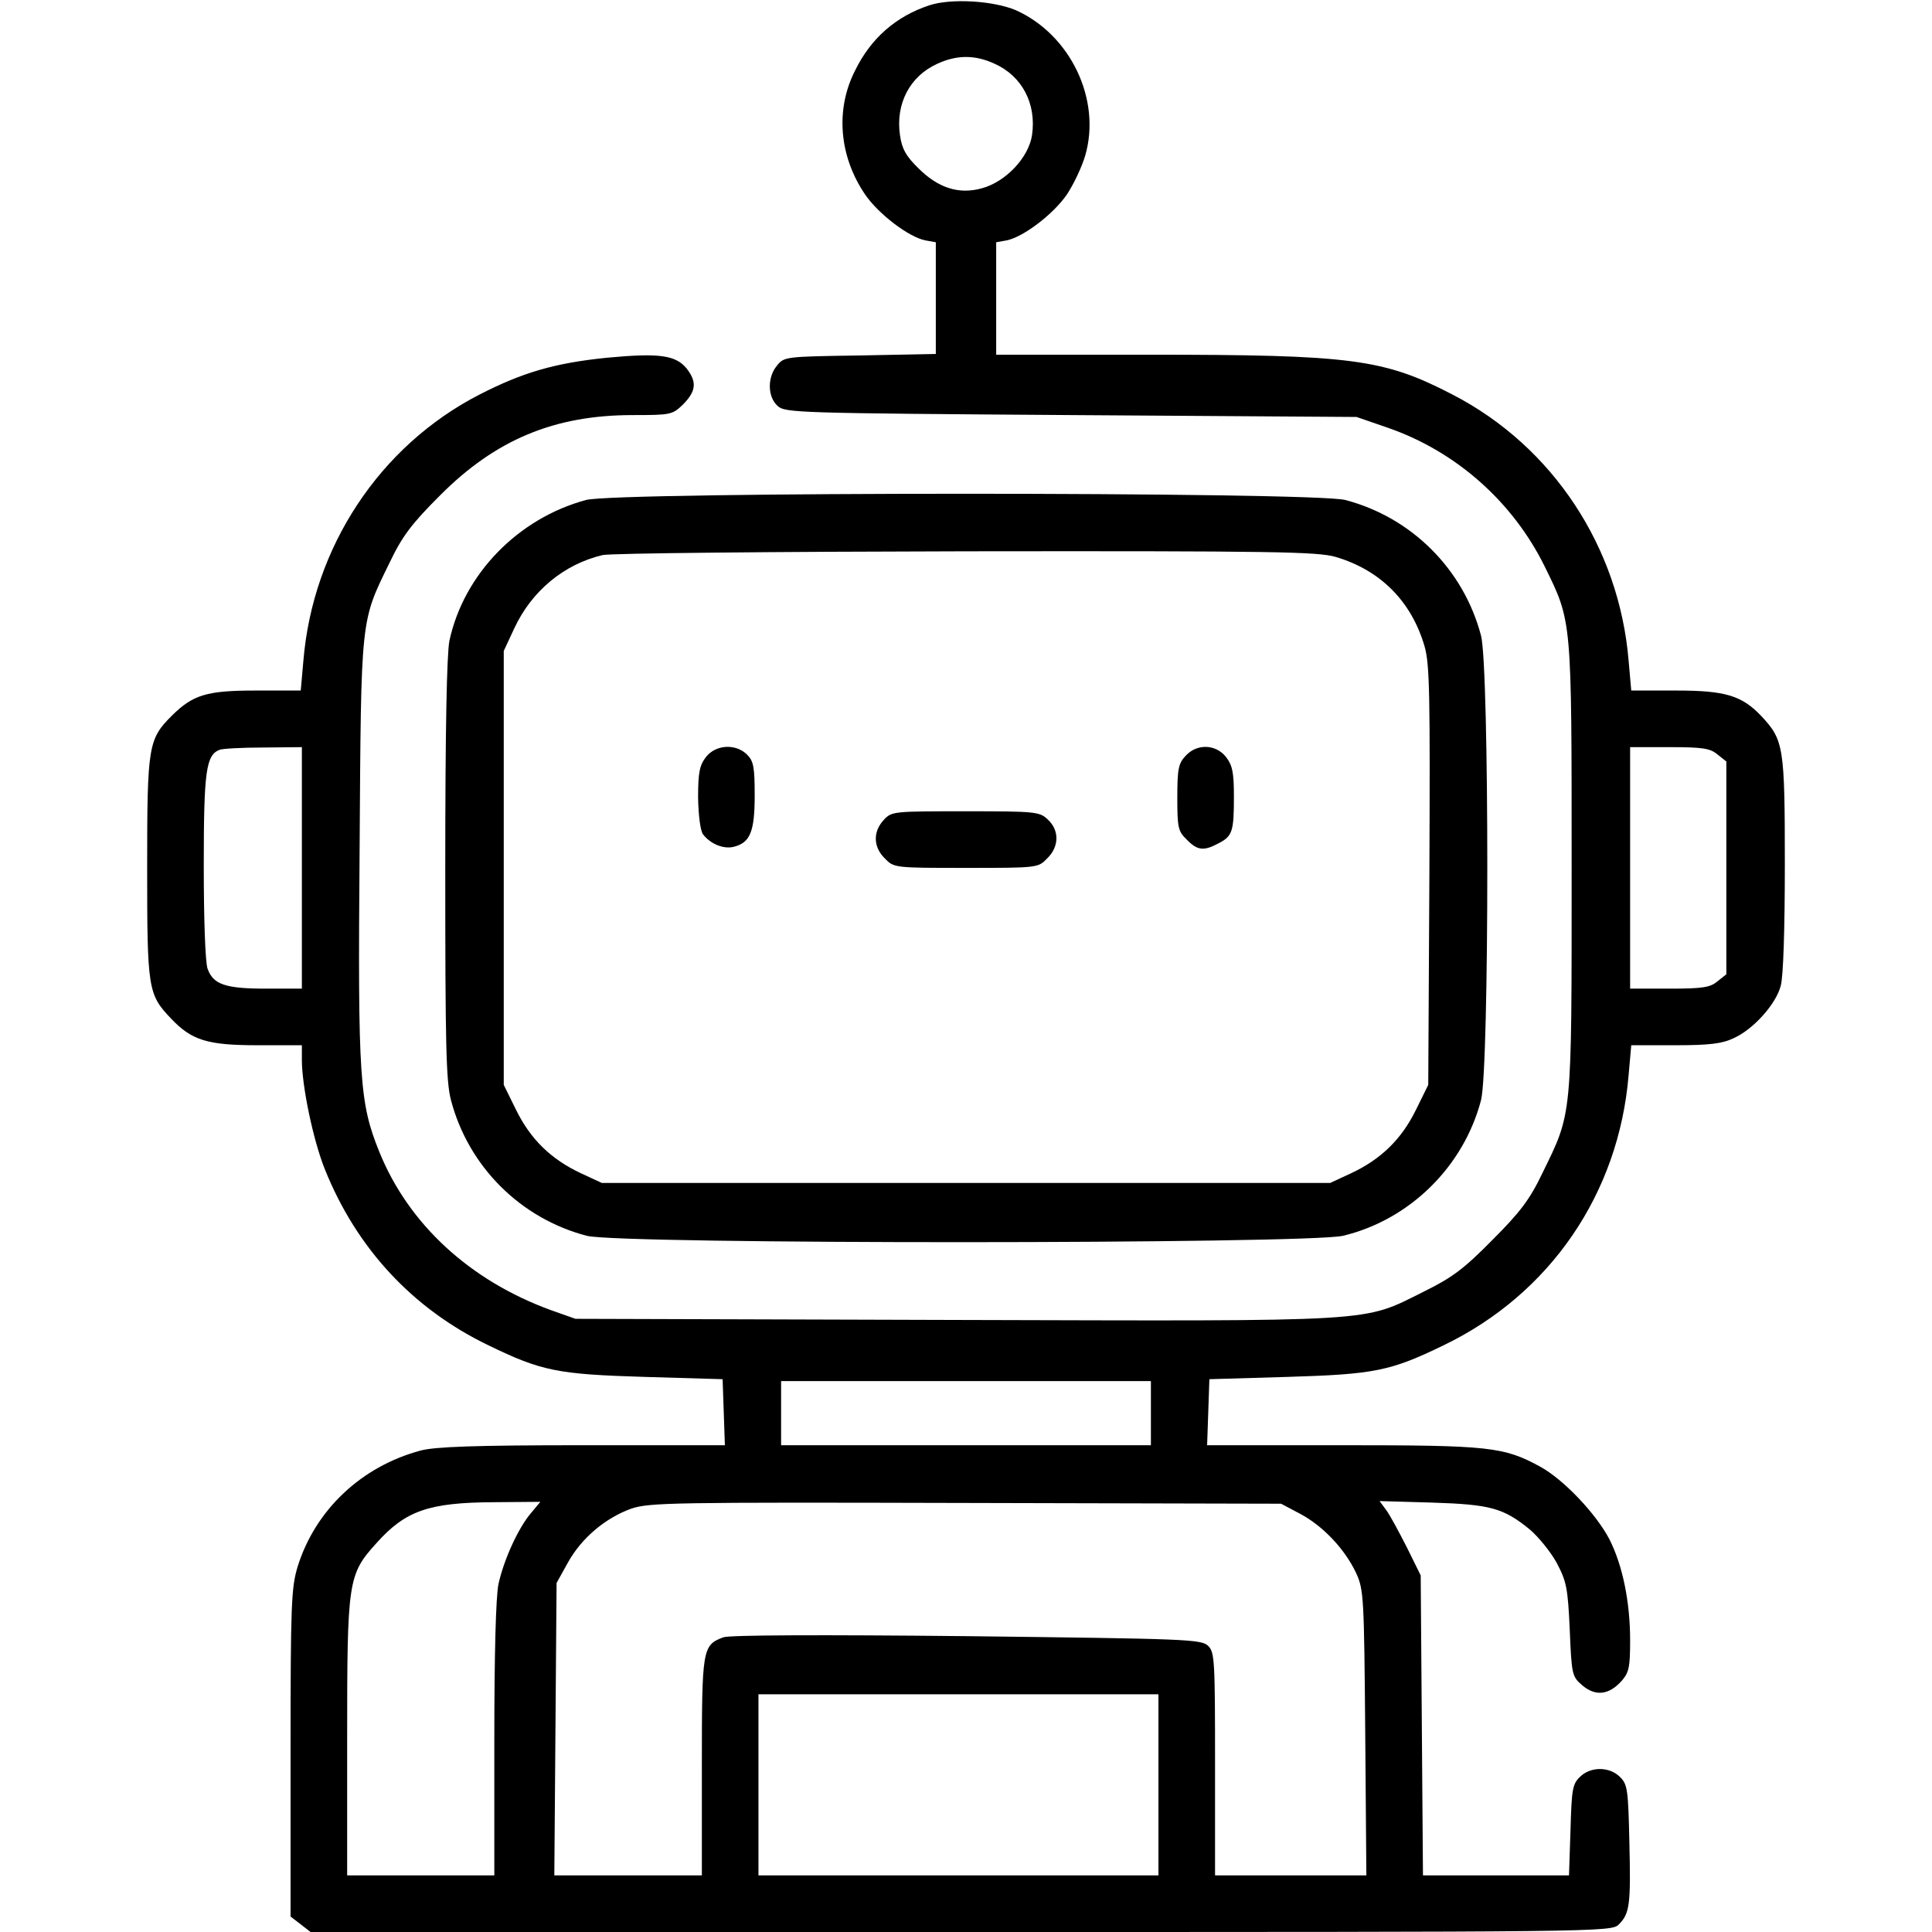 <?xml version="1.0" standalone="no"?>
<!DOCTYPE svg PUBLIC "-//W3C//DTD SVG 20010904//EN"
 "http://www.w3.org/TR/2001/REC-SVG-20010904/DTD/svg10.dtd">
<svg version="1.0" xmlns="http://www.w3.org/2000/svg"
 width="512pt" height="512pt" viewBox="0 0 512 512"
 preserveAspectRatio="xMidYMid meet">

<g transform="translate(0,512) scale(0.1,-0.1)"
fill="#000000" stroke="none">
<path d="M2463 5106 c-88 -29 -155 -87 -197 -173 -53 -104 -42 -228 27 -329
36 -52 115 -112 159 -121 l28 -5 0 -148 0 -148 -201 -4 c-197 -3 -201 -3 -220
-27 -26 -31 -25 -83 2 -107 20 -18 52 -19 778 -24 l756 -5 84 -29 c181 -63
331 -197 415 -368 72 -147 71 -135 71 -798 0 -670 2 -646 -78 -810 -33 -69
-59 -103 -132 -176 -75 -76 -105 -99 -182 -137 -165 -82 -107 -78 -1243 -75
l-1005 3 -65 23 c-214 78 -377 227 -455 420 -52 129 -57 192 -52 800 4 624 2
602 80 762 33 69 58 102 132 176 148 149 304 214 512 214 102 0 105 1 134 29
34 35 36 59 9 94 -29 36 -73 42 -211 29 -139 -14 -224 -39 -339 -98 -264 -136
-441 -404 -466 -705 l-7 -79 -119 0 c-130 0 -166 -11 -222 -66 -63 -63 -66
-79 -66 -402 0 -323 2 -337 63 -401 55 -58 96 -71 230 -71 l117 0 0 -39 c0
-69 30 -213 61 -290 84 -209 232 -369 433 -466 142 -69 184 -77 416 -84 l205
-6 3 -87 3 -88 -378 0 c-284 0 -390 -4 -428 -14 -157 -42 -279 -157 -326 -307
-17 -56 -19 -97 -19 -494 l0 -434 26 -20 27 -21 1723 0 c1703 0 1724 0 1744
20 29 29 32 52 28 218 -3 138 -5 153 -24 172 -28 29 -79 29 -107 1 -20 -19
-22 -34 -25 -141 l-4 -120 -193 0 -194 0 -3 398 -3 397 -37 75 c-21 41 -45 86
-55 99 l-17 23 139 -4 c155 -5 189 -14 260 -72 22 -19 54 -58 70 -87 26 -49
30 -66 35 -178 5 -120 6 -124 34 -148 35 -29 70 -25 104 13 19 22 22 36 22
107 0 102 -20 199 -55 268 -35 67 -121 158 -183 192 -97 53 -135 57 -524 57
l-359 0 3 88 3 87 205 6 c232 7 274 15 416 84 282 136 464 402 490 716 l7 79
116 0 c91 0 125 4 156 19 51 23 111 89 124 138 7 23 11 152 11 323 0 311 -3
329 -62 392 -52 55 -96 68 -226 68 l-119 0 -7 79 c-25 301 -201 568 -466 705
-183 95 -266 106 -807 106 l-403 0 0 149 0 149 28 5 c44 9 123 69 159 121 18
27 40 73 49 104 43 148 -39 320 -184 385 -59 25 -171 32 -229 13z m173 -155
c73 -33 111 -106 99 -189 -9 -60 -70 -124 -133 -141 -61 -17 -116 1 -168 53
-33 32 -44 52 -49 88 -12 83 26 156 99 189 52 24 100 24 152 0z m-1836 -2131
l0 -320 -95 0 c-108 0 -140 11 -155 53 -6 18 -10 129 -10 274 0 250 6 292 42
306 7 3 59 6 116 6 l102 1 0 -320z m3751 301 l24 -19 0 -282 0 -282 -24 -19
c-19 -16 -40 -19 -127 -19 l-104 0 0 320 0 320 104 0 c87 0 108 -3 127 -19z
m-1501 -1746 l0 -85 -490 0 -490 0 0 85 0 85 490 0 490 0 0 -85z m-1643 -265
c-34 -40 -72 -124 -86 -188 -7 -33 -11 -187 -11 -412 l0 -360 -195 0 -195 0 0
364 c0 418 2 433 78 517 77 86 139 107 310 108 l124 1 -25 -30z m2039 -2 c60
-32 118 -93 148 -157 20 -44 21 -62 24 -423 l3 -378 -200 0 -201 0 0 295 c0
273 -1 296 -18 313 -18 18 -56 19 -639 26 -390 4 -630 3 -646 -3 -56 -21 -57
-30 -57 -343 l0 -288 -195 0 -196 0 3 387 3 388 30 54 c36 65 99 118 168 143
49 16 105 17 887 15 l835 -2 51 -27z m-376 -718 l0 -240 -530 0 -530 0 0 240
0 240 530 0 530 0 0 -240z"/>
<path d="M1553 3795 c-181 -49 -324 -197 -362 -373 -7 -36 -11 -234 -11 -605
0 -464 2 -562 15 -612 46 -176 184 -314 360 -360 88 -23 1907 -22 2004 0 176
42 320 183 366 360 22 88 22 1142 0 1230 -46 176 -184 314 -360 360 -85 22
-1931 22 -2012 0z m1987 -151 c118 -35 200 -117 235 -236 14 -48 15 -125 13
-609 l-3 -554 -33 -67 c-38 -77 -92 -130 -171 -167 l-56 -26 -965 0 -965 0
-56 26 c-79 37 -133 90 -171 167 l-33 67 0 575 0 575 28 60 c46 99 132 170
234 194 21 5 455 9 964 10 817 1 932 -1 979 -15z"/>
<path d="M1871 3114 c-17 -22 -21 -41 -21 -108 1 -48 6 -87 13 -97 20 -26 55
-40 82 -33 43 11 55 40 55 136 0 75 -3 91 -20 108 -30 30 -83 27 -109 -6z"/>
<path d="M3142 3117 c-19 -20 -22 -35 -22 -111 0 -79 2 -89 25 -111 28 -29 45
-31 84 -10 37 19 41 31 41 124 0 64 -4 83 -21 105 -27 34 -77 36 -107 3z"/>
<path d="M2342 2947 c-29 -31 -28 -72 3 -102 24 -25 26 -25 215 -25 189 0 191
0 215 25 32 31 33 74 2 103 -22 21 -32 22 -218 22 -191 0 -196 0 -217 -23z"/>
</g>
</svg>
